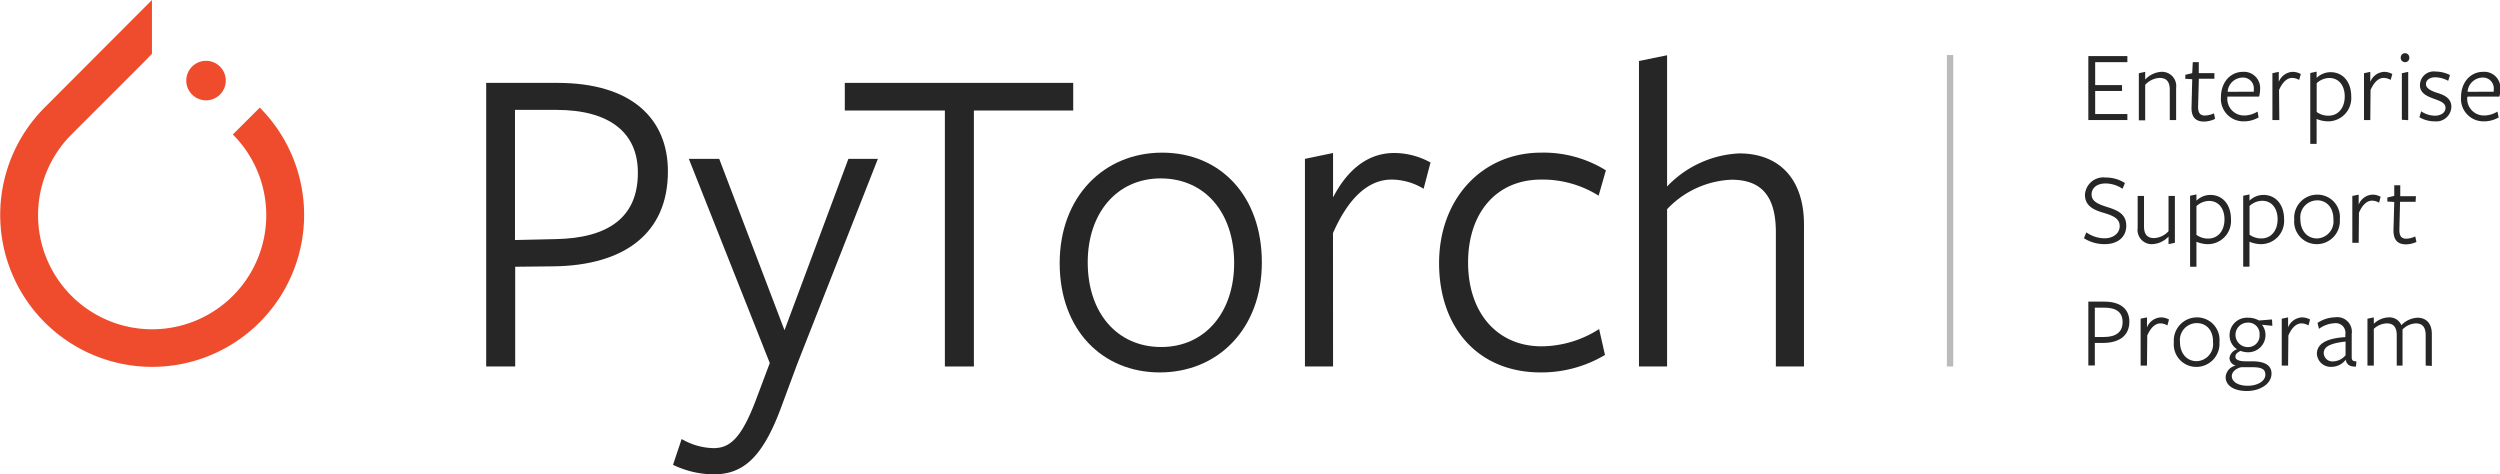 <svg id="Layer_1" data-name="Layer 1" xmlns="http://www.w3.org/2000/svg" viewBox="0 0 361.95 68.68"><defs><style>.cls-1{fill:#262626;}.cls-2{fill:#ee4c2c;}.cls-3{fill:#bbb;}</style></defs><path class="cls-1" d="M80.17,38.56l-5.58.06V53.06h-4.2V12H80.7c10.82,0,16,5.25,16,12.8C96.71,33.83,90.34,38.43,80.17,38.56Zm.39-22.65h-6V34.75l5.84-.13c7.75-.13,11.95-3.22,11.95-9.58C92.38,19.2,88.24,15.91,80.56,15.91Z"/><path class="cls-1" d="M115.41,52.73,113,59.23c-2.76,7.35-5.65,9.45-9.72,9.45a13.91,13.91,0,0,1-5.84-1.38l1.25-3.74a9.49,9.49,0,0,0,4.59,1.32c2.3,0,4-1.25,6.17-7l2-5.32L99.73,23h4.4l9.45,24.81L122.83,23h4.27Z"/><path class="cls-1" d="M141,16V53.06h-4.2V16H122.31V12h33.07V16Z"/><path class="cls-1" d="M167.92,53.92c-8.34,0-14.5-6.17-14.5-15.82s6.43-16,14.83-16S182.69,28.32,182.69,38,176.26,53.92,167.92,53.92Zm.13-28.09c-6.37,0-10.57,5.05-10.57,12.14,0,7.35,4.27,12.27,10.64,12.27s10.56-5.05,10.56-12.14C178.68,30.75,174.42,25.83,168.05,25.83Z"/><path class="cls-1" d="M193,53.06h-4.07V23l4.07-.85v6.43c2-3.87,4.92-6.43,8.86-6.43a10.89,10.89,0,0,1,5.25,1.38l-1,3.8A9,9,0,0,0,201.46,26c-3.15,0-6.11,2.36-8.47,7.75Z"/><path class="cls-1" d="M223.05,53.92c-9.06,0-14.7-6.5-14.7-15.82s6.23-16,14.77-16a17.12,17.12,0,0,1,9.38,2.56l-1.05,3.67A15.25,15.25,0,0,0,223.12,26c-6.5,0-10.57,4.85-10.57,12,0,7.35,4.27,12.14,10.63,12.14a15.59,15.59,0,0,0,8.34-2.5l.85,3.75A18,18,0,0,1,223.05,53.92Z"/><path class="cls-1" d="M257.11,53.06V33.64c0-5.26-2.1-7.62-6.43-7.62a13.57,13.57,0,0,0-9.32,4.27V53.06h-4.07V8.83L241.36,8v19a15.4,15.4,0,0,1,10.44-4.79c5.84,0,9.38,3.74,9.38,10.3V53.06Z"/><path class="cls-2" d="M37.61,15.58l-3.9,3.89a16.52,16.52,0,1,1-23.36,0h0l10.3-10.3L22,7.78h0V0L6.45,15.58a22,22,0,1,0,31.16,0Z"/><path class="cls-2" d="M31.83,13.71a2.86,2.86,0,1,0-4,0A2.86,2.86,0,0,0,31.83,13.71Z"/><path class="cls-1" d="M302.35,17.38V8.12H308V9h-4.66v3.32h3.89v.85h-3.89v3.34H308v.87Z"/><path class="cls-1" d="M314.14,17.38V13c0-1.19-.48-1.72-1.5-1.72a3.06,3.06,0,0,0-2.06,1v5.14h-.92V10.6l.92-.2v1.12a3.49,3.49,0,0,1,2.31-1.12,2.06,2.06,0,0,1,2.17,2.33v4.65Z"/><path class="cls-1" d="M319.11,17.6c-1.29,0-1.87-.71-1.82-2.13l.1-4-1-.06,0-.58,1-.24L317.47,9h.87l0,1.59h2.26l0,.81h-2.25l-.11,4.06c0,.86.28,1.27,1,1.27a3.36,3.36,0,0,0,1.3-.32l.16.8A3.7,3.7,0,0,1,319.11,17.6Z"/><path class="cls-1" d="M322.48,14.09a2.41,2.41,0,0,0,2.37,2.63,3.68,3.68,0,0,0,2-.57L327,17a4.22,4.22,0,0,1-2.18.57,3.25,3.25,0,0,1-3.27-3.52c0-2.13,1.36-3.65,3.2-3.65a2.34,2.34,0,0,1,2.47,2.51,4.14,4.14,0,0,1-.15,1.08l-4.59,0Zm3.82-.81a1.51,1.51,0,0,0,0-.3,1.56,1.56,0,0,0-1.63-1.75,2.2,2.2,0,0,0-2.15,2.06Z"/><path class="cls-1" d="M330,17.38H329V10.6l.92-.2v1.46a2.28,2.28,0,0,1,2-1.46,2.44,2.44,0,0,1,1.19.32l-.24.85a2.1,2.1,0,0,0-1-.29c-.71,0-1.37.53-1.91,1.75Z"/><path class="cls-1" d="M337.41,10.45c1.84,0,3,1.45,3,3.51a3.36,3.36,0,0,1-3.35,3.61,4.36,4.36,0,0,1-1.66-.35v3.61h-.92V10.57l.92-.2v.91A2.91,2.91,0,0,1,337.41,10.45Zm-2,5.76a2.83,2.83,0,0,0,1.71.54c1.45,0,2.35-1.18,2.35-2.78s-.86-2.68-2.24-2.68a2.73,2.73,0,0,0-1.82.76Z"/><path class="cls-1" d="M343.17,17.38h-.91V10.6l.91-.2v1.46a2.28,2.28,0,0,1,2-1.46,2.44,2.44,0,0,1,1.19.32l-.24.85a2.07,2.07,0,0,0-1-.29c-.71,0-1.37.53-1.91,1.75Z"/><path class="cls-1" d="M348.2,9a.62.62,0,0,1-.62-.68.62.62,0,1,1,1.24,0A.61.61,0,0,1,348.2,9Zm-.46,8.34V10.6l.92-.2v7Z"/><path class="cls-1" d="M352.51,17.57a4.36,4.36,0,0,1-2.23-.6l.26-.85a3.64,3.64,0,0,0,2,.63c.81,0,1.52-.41,1.52-1.15s-.86-1-1.7-1.31-2-.75-2-1.93a2,2,0,0,1,2.29-2,4.58,4.58,0,0,1,2.06.51l-.26.83a4.1,4.1,0,0,0-1.86-.51c-.82,0-1.36.39-1.36,1s.8,1,1.68,1.27,2,.73,2,2A2.18,2.18,0,0,1,352.51,17.57Z"/><path class="cls-1" d="M357.21,14.09a2.41,2.41,0,0,0,2.37,2.63,3.63,3.63,0,0,0,2-.57l.18.85a4.22,4.22,0,0,1-2.18.57,3.25,3.25,0,0,1-3.27-3.52c0-2.13,1.36-3.65,3.2-3.65A2.33,2.33,0,0,1,362,12.91a4.15,4.15,0,0,1-.14,1.08l-4.6,0Zm3.83-.81c0-.08,0-.22,0-.3a1.56,1.56,0,0,0-1.63-1.75,2.21,2.21,0,0,0-2.15,2.06Z"/><path class="cls-1" d="M306.89,32.75c0-1.08-.88-1.51-2.34-1.94-1.3-.38-2.69-.94-2.69-2.59a2.67,2.67,0,0,1,3-2.52,5.13,5.13,0,0,1,2.79.8l-.35.83a4.5,4.5,0,0,0-2.42-.77c-1.4,0-2.06.74-2.06,1.59,0,1,.91,1.4,2.34,1.85s2.68,1,2.68,2.68-1.28,2.67-3.13,2.67a5.62,5.62,0,0,1-3-.86l.35-.85a4.59,4.59,0,0,0,2.66.86C306,34.5,306.89,33.73,306.89,32.75Z"/><path class="cls-1" d="M310.41,28.37v4.38c0,1.19.47,1.72,1.47,1.72a3,3,0,0,0,2.08-1V28.37h.92v6.78l-.92.2v-1.1a3.43,3.43,0,0,1-2.34,1.1A2.06,2.06,0,0,1,309.49,33V28.37Z"/><path class="cls-1" d="M320,28.22c1.84,0,3,1.45,3,3.51a3.36,3.36,0,0,1-3.35,3.62A4.37,4.37,0,0,1,318,35v3.62h-.92V28.34l.92-.19v.9A2.91,2.91,0,0,1,320,28.22ZM318,34a2.83,2.83,0,0,0,1.7.54c1.46,0,2.36-1.17,2.36-2.77s-.86-2.68-2.24-2.68a2.76,2.76,0,0,0-1.82.75Z"/><path class="cls-1" d="M327.69,28.22c1.84,0,3,1.45,3,3.51a3.36,3.36,0,0,1-3.35,3.62,4.37,4.37,0,0,1-1.66-.36v3.62h-.91V28.34l.91-.19v.9A2.91,2.91,0,0,1,327.69,28.22Zm-2,5.76a2.86,2.86,0,0,0,1.71.54c1.45,0,2.35-1.17,2.35-2.77s-.86-2.68-2.23-2.68a2.77,2.77,0,0,0-1.83.75Z"/><path class="cls-1" d="M335.43,35.35a3.27,3.27,0,0,1-3.27-3.57,3.34,3.34,0,0,1,3.34-3.6,3.25,3.25,0,0,1,3.26,3.57A3.35,3.35,0,0,1,335.43,35.35Zm0-6.34a2.45,2.45,0,0,0-2.38,2.74c0,1.66,1,2.77,2.4,2.77a2.46,2.46,0,0,0,2.38-2.74C337.86,30.12,336.9,29,335.46,29Z"/><path class="cls-1" d="M341.49,35.15h-.92V28.37l.92-.19v1.45a2.26,2.26,0,0,1,2-1.45,2.43,2.43,0,0,1,1.18.31l-.23.86a2,2,0,0,0-1-.3c-.71,0-1.38.53-1.91,1.75Z"/><path class="cls-1" d="M348.36,35.38c-1.29,0-1.87-.71-1.83-2.14l.11-4-1-.06,0-.58,1-.24,0-1.54h.87l0,1.59h2.27l-.05.81h-2.25l-.1,4.06c0,.86.28,1.28,1,1.28a3.33,3.33,0,0,0,1.3-.33l.17.8A3.79,3.79,0,0,1,348.36,35.38Z"/><path class="cls-1" d="M304.55,49.65l-1.26,0v3.26h-.94V43.67h2.32c2.45,0,3.62,1.18,3.62,2.89C308.29,48.59,306.85,49.62,304.55,49.65Zm.09-5.11h-1.35v4.25l1.32,0c1.75,0,2.7-.72,2.7-2.16S306.38,44.54,304.64,44.54Z"/><path class="cls-1" d="M310.84,52.93h-.92V46.14l.92-.19V47.4a2.29,2.29,0,0,1,2-1.45,2.44,2.44,0,0,1,1.19.31l-.24.86a2,2,0,0,0-1-.3c-.71,0-1.37.54-1.91,1.75Z"/><path class="cls-1" d="M318,53.12a3.26,3.26,0,0,1-3.27-3.57,3.35,3.35,0,0,1,3.34-3.6,3.25,3.25,0,0,1,3.26,3.57A3.35,3.35,0,0,1,318,53.12Zm0-6.34a2.45,2.45,0,0,0-2.38,2.74c0,1.66,1,2.77,2.4,2.77a2.46,2.46,0,0,0,2.38-2.74C320.45,47.89,319.49,46.78,318.05,46.78Z"/><path class="cls-1" d="M322.78,51.86a1.54,1.54,0,0,1,1.11-1.29,2.37,2.37,0,0,1-1.09-2.07A2.51,2.51,0,0,1,325.46,46a3.17,3.17,0,0,1,1.6.4l1.88-.15.05.92-1.5-.15A2.36,2.36,0,0,1,328,48.5,2.5,2.5,0,0,1,325.4,51a2.83,2.83,0,0,1-1-.2c-.36.15-.76.43-.76.82s.33.69,1.54.69h.87c2,0,2.82.67,2.82,1.78,0,1.5-1.68,2.52-3.57,2.52s-3.07-.8-3.07-2a1.81,1.81,0,0,1,1.47-1.68A1.19,1.19,0,0,1,322.78,51.86Zm.34,2.59c0,.8.87,1.4,2.31,1.4s2.55-.69,2.55-1.6-.71-1.09-2.06-1.09c-.46,0-1,0-1.42,0C323.68,53.34,323.12,53.88,323.12,54.45Zm2.33-4.2a1.65,1.65,0,0,0,1.69-1.78,1.63,1.63,0,0,0-1.74-1.76,1.77,1.77,0,0,0,.05,3.54Z"/><path class="cls-1" d="M331.27,52.93h-.92V46.14l.92-.19V47.4a2.28,2.28,0,0,1,2-1.45,2.43,2.43,0,0,1,1.18.31l-.23.86a2,2,0,0,0-1-.3c-.71,0-1.38.54-1.91,1.75Z"/><path class="cls-1" d="M339.59,52.11a2.59,2.59,0,0,1-2,1,2,2,0,0,1-2.15-1.88c0-1.23,1-2.24,4.12-2.42v-.4a1.4,1.4,0,0,0-1.6-1.61,4.14,4.14,0,0,0-2.22.81l-.21-.86a4.8,4.8,0,0,1,2.52-.81,2.12,2.12,0,0,1,2.43,2.43v3.26c0,.49.09.69.68.68l-.06.76c-.89.05-1.38-.3-1.48-1Zm0-2.66c-2.33.26-3.16.78-3.16,1.68a1.25,1.25,0,0,0,1.4,1.19,2.42,2.42,0,0,0,1.76-.89Z"/><path class="cls-1" d="M351.19,52.93V48.56c0-1.19-.46-1.74-1.44-1.74a2.87,2.87,0,0,0-1.91.88c0,.09,0,.44,0,.61v4.62H347V48.56c0-1.19-.46-1.74-1.44-1.74a2.88,2.88,0,0,0-1.88.79v5.32h-.92V46.14l.92-.19v.93a3.25,3.25,0,0,1,2.15-.93,1.87,1.87,0,0,1,1.84,1.13A3.44,3.44,0,0,1,350,46c1.28,0,2.08.84,2.08,2.34v4.64Z"/><rect class="cls-3" x="281.87" y="7.97" width="0.92" height="45.09"/></svg>
